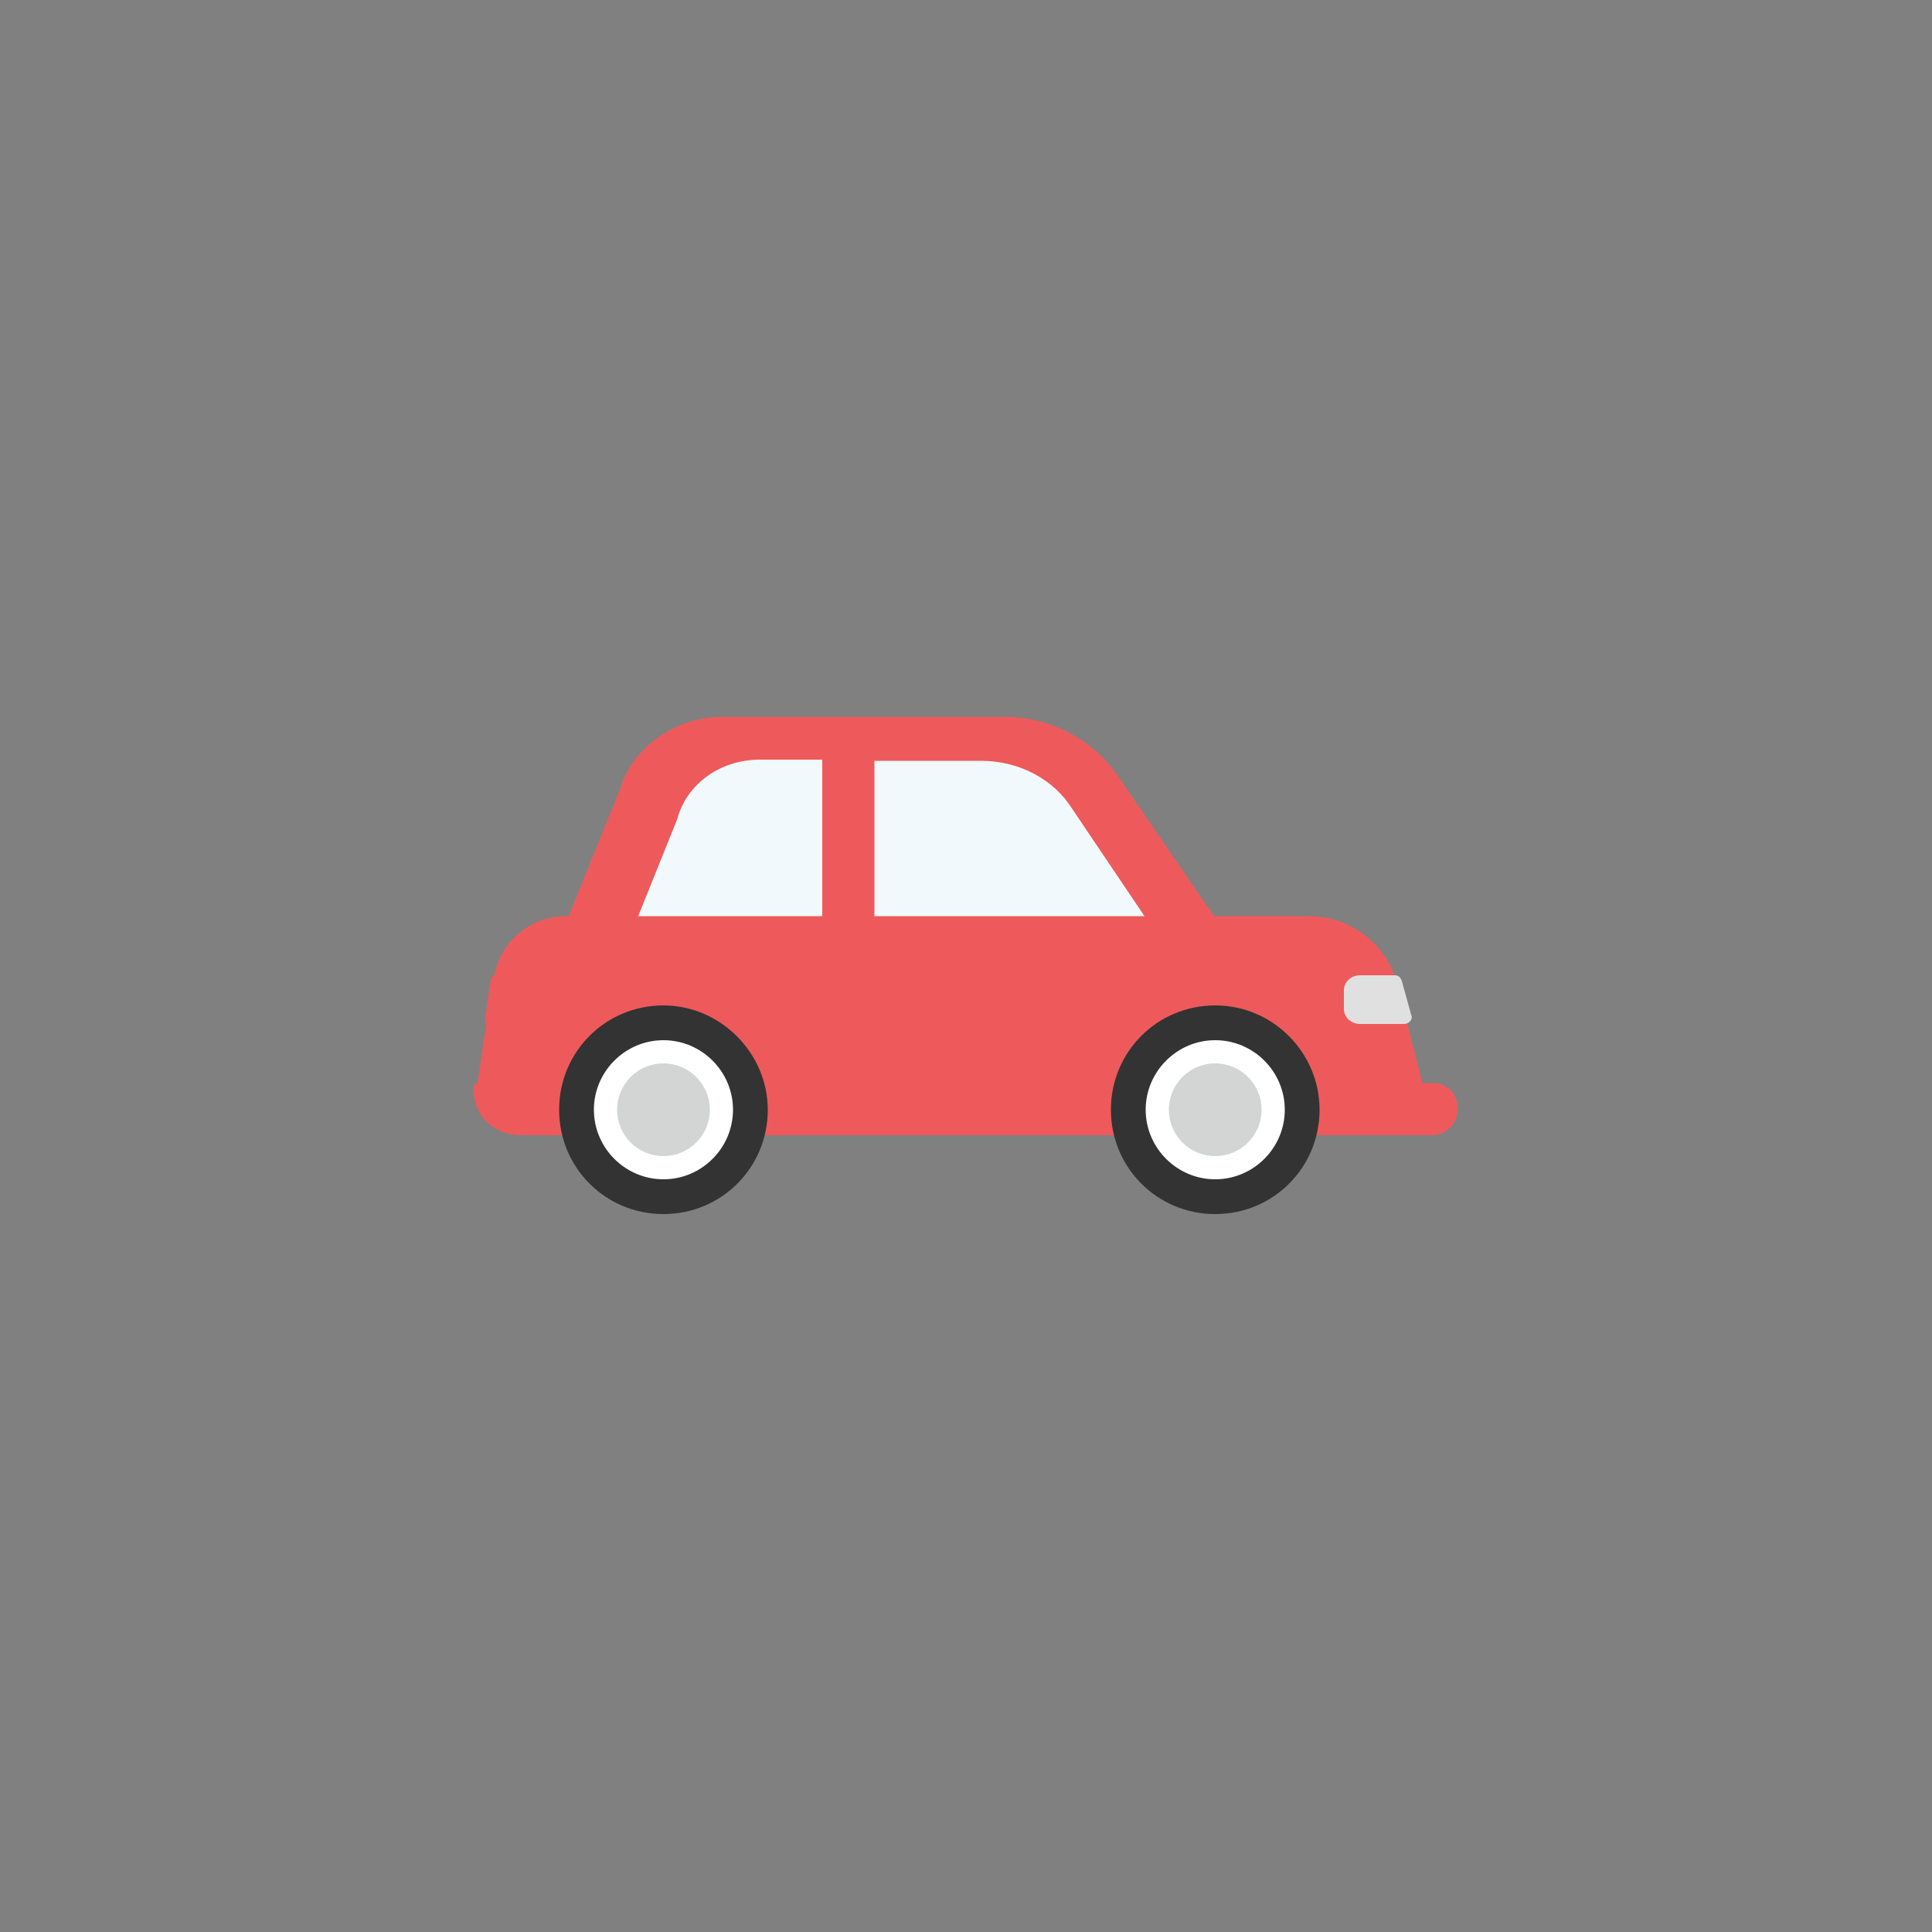 <svg class="ldi-8b47in" width="227px"  height="227px"  xmlns="http://www.w3.org/2000/svg" xmlns:xlink="http://www.w3.org/1999/xlink" viewBox="0 0 100 100" preserveAspectRatio="xMidYMid" style="background: rgba(0, 0, 0, 0) none repeat scroll 0% 0%;"><rect x="0" y="0" width="100" height="100" style="fill:#808080;stroke:none;opacity:1;fill-opacity:1"/><!--?xml version="1.0" encoding="utf-8"?--><!--Generator: Adobe Illustrator 21.0.0, SVG Export Plug-In . SVG Version: 6.00 Build 0)--><svg version="1.1" id="圖層_1" xmlns="http://www.w3.org/2000/svg" xmlns:xlink="http://www.w3.org/1999/xlink" x="0px" y="0px" viewBox="0 0 100 100" style="transform-origin: 50px 50px 0px;" xml:space="preserve" class=""><g style="transform-origin: 50px 50px 0px;" class=""><g style="transform-origin: 50px 50px 0px; transform: scale(0.6);" class=""><g style="transform-origin: 50px 50px 0px; animation-duration: 1s; animation-delay: -1s; animation-direction: normal;" class="ld ld-bounce-px"><g class=""><style type="text/css" style="transform-origin: 50px 50px 0px;" class="">.st0{fill:#333333;} .st1{fill:#FFFFFF;stroke:#E15B64;stroke-width:9;stroke-miterlimit:10;} .st2{fill:#E0E0E0;} .st3{fill:#666666;} .st4{fill:#77A4BD;} .st5{fill:#FFFFFF;} .st6{fill:none;stroke:#E0E0E0;stroke-width:4.149;stroke-linecap:round;stroke-linejoin:round;stroke-miterlimit:10;} .st7{fill:#E15B64;} .st8{fill:#FFFFFF;stroke:#E15B64;stroke-width:9.375;stroke-miterlimit:10;} .st9{fill:#FFFFFF;stroke:#333333;stroke-width:2.268;stroke-miterlimit:10;} .st10{fill:#E0E0E0;stroke:#666666;stroke-width:4;stroke-miterlimit:10;} .st11{fill:#CCCCCC;} .st12{fill:none;stroke:#666666;stroke-width:3.888;stroke-linecap:round;stroke-miterlimit:10;} .st13{fill:#E0E0E0;stroke:#E0E0E0;stroke-width:4.003;stroke-linecap:round;stroke-miterlimit:10;} .st14{fill:none;stroke:#E0E0E0;stroke-width:4;stroke-linecap:round;stroke-miterlimit:10;} .st15{fill:#66503A;} .st16{fill:#849B87;} .st17{fill:none;stroke:#666666;stroke-width:2;stroke-linecap:round;stroke-miterlimit:10;} .st18{fill:#F47E60;} .st19{fill:#ABBD81;} .st20{fill:#F8B26A;} .st21{fill:none;stroke:#808080;stroke-width:2;stroke-linecap:round;stroke-miterlimit:10;} .st22{fill:#D50D01;} .st23{fill:#F5E6C8;} .st24{fill:#4D85AB;} .st25{fill:#F5E169;} .st26{fill:#FFFFFF;stroke:#000000;stroke-miterlimit:10;} .st27{fill:#E6E6E6;} .st28{stroke:#000000;stroke-miterlimit:10;} .st29{fill:#C33737;} .st30{fill:#FFFFFF;stroke:#E15B64;stroke-width:3;stroke-linecap:round;stroke-miterlimit:10;} .st31{fill:#808080;} .st32{fill:none;stroke:#E0E0E0;stroke-width:3;stroke-linecap:round;stroke-miterlimit:10;} .st33{fill:#666666;stroke:#FFFFFF;stroke-width:0.583;stroke-linecap:round;stroke-miterlimit:10;} .st34{fill:none;stroke:#333333;stroke-width:4;stroke-linecap:round;stroke-miterlimit:10;} .st35{fill:#32517A;} .st36{fill:none;stroke:#E3CDB3;stroke-width:1.2;stroke-miterlimit:10;} .st37{fill:#E3CDB3;} .st38{fill:#849B87;stroke:#FFFFFF;stroke-width:1.5;stroke-miterlimit:10;} .st39{fill:none;stroke:#FFFFFF;stroke-width:4;stroke-miterlimit:10;} .st40{fill:#E15B64;stroke:#E0E0E0;stroke-width:3.399;stroke-miterlimit:10;} .st41{fill:none;stroke:#E15B64;stroke-width:11.25;stroke-miterlimit:10;} .st42{fill:#FFFFFF;stroke:#E15B64;stroke-width:10;stroke-miterlimit:10;} .st43{fill:none;stroke:#E15B64;stroke-width:12;stroke-miterlimit:10;} .st44{fill:none;stroke:#333333;stroke-width:5;stroke-miterlimit:10;} .st45{fill:none;stroke:#333333;stroke-width:4.186;stroke-miterlimit:10;} .st46{fill:#0071BC;stroke:#E15B64;stroke-width:9.375;stroke-miterlimit:10;} .st47{fill:#E15B64;stroke:#E15B64;stroke-width:9.375;stroke-miterlimit:10;} .st48{fill:none;stroke:#FFFFFF;stroke-width:10.689;stroke-miterlimit:10;} .st49{fill:none;stroke:#E15B64;stroke-width:8;stroke-miterlimit:10;} .st50{fill:#FFFFFF;stroke:#333333;stroke-width:3.855;stroke-miterlimit:10;} .st51{fill:none;stroke:#C33737;stroke-width:3.084;stroke-linecap:round;stroke-linejoin:bevel;stroke-miterlimit:10;} .st52{fill:#A0C8D7;stroke:#77A4BD;stroke-width:2.5;stroke-miterlimit:10;} .st53{fill:#A0C8D7;} .st54{fill:none;stroke:#FFFFFF;stroke-width:3.682;stroke-linecap:round;stroke-miterlimit:10;} .st55{opacity:0.5;fill:#666666;} .st56{fill:none;stroke:#333333;stroke-width:4.665;stroke-miterlimit:10;} .st57{fill:#849B87;stroke:#FFFFFF;stroke-width:1.433;stroke-miterlimit:10;} .st58{fill:none;stroke:#FFFFFF;stroke-width:2.51;stroke-linecap:round;stroke-miterlimit:10;} .st59{fill:none;stroke:#FFFFFF;stroke-width:2.23;stroke-linecap:round;stroke-miterlimit:10;} .st60{fill:none;stroke:#333333;stroke-width:1.777;stroke-miterlimit:10;} .st61{fill:none;stroke:#FFFFFF;stroke-width:3.504;stroke-linecap:round;stroke-miterlimit:10;} .st62{fill:none;stroke:#FFFFFF;stroke-width:1.754;stroke-linecap:round;stroke-miterlimit:10;} .st63{fill:none;stroke:#333333;stroke-width:1.63;stroke-miterlimit:10;} .st64{fill:none;stroke:#FFFFFF;stroke-width:1.616;stroke-linecap:round;stroke-miterlimit:10;} .st65{fill:none;stroke:#333333;stroke-width:1.501;stroke-miterlimit:10;} .st66{fill:#C2C2C2;} .st67{fill:none;stroke:#E0E0E0;stroke-width:4.003;stroke-linecap:round;stroke-miterlimit:10;} .st68{fill:none;stroke:#666666;stroke-width:2.72;stroke-linecap:round;stroke-miterlimit:10;} .st69{fill:#F8B26A;stroke:#333333;stroke-width:3.06;stroke-miterlimit:10;} .st70{fill:none;stroke:#FFFFFF;stroke-width:1.412;stroke-linecap:round;stroke-miterlimit:10;} .st71{fill:none;stroke:#333333;stroke-width:4.358;stroke-miterlimit:10;} .st72{fill:#77A4BD;stroke:#E0E0E0;stroke-width:3.2;stroke-miterlimit:10;} .st73{opacity:0.1;} .st74{fill:#E15B64;stroke:#E0E0E0;stroke-width:1.983;stroke-miterlimit:10;} .st75{fill:none;stroke:#FFFFFF;stroke-width:2.368;stroke-linecap:round;stroke-miterlimit:10;} .st76{fill:none;stroke:#A0C8D7;stroke-width:2.885;stroke-linecap:round;stroke-miterlimit:10;} .st77{fill:none;stroke:#F8B26A;stroke-width:2.694;stroke-linecap:round;stroke-miterlimit:10;} .st78{opacity:0.5;fill:#FFFFFF;} .st79{opacity:0.5;}</style><g style="transform-origin: 50px 50px 0px;" class=""><path class="st3" d="M51,31.3h-9.8v14.7h25.2l-6.9-10.2C57.8,33.1,54.5,31.3,51,31.3z" fill="#f1f9fc" style="fill: rgb(241, 249, 252);"></path></g><g style="transform-origin: 50px 50px 0px;" class=""><path class="st3" d="M32.4,31.3c-3.6,0-6.7,2.2-7.6,5.4L21,46.1h17.1V31.3H32.4z" fill="#f1f9fc" style="fill: rgb(241, 249, 252);"></path></g><g style="transform-origin: 50px 50px 0px;" class=""><path class="st19" d="M88.1,55.1l-0.8-3.2c-0.1-0.4-0.2-0.7-0.3-1c-1.1-3.1-4.1-5.2-7.4-5.2H15.5c-3.1,0-5.7,2.2-6.2,5.2 c0,0.1-0.1,0.2-0.1,0.3l-0.6,3.9l-0.8,5.4c0,2.2,1.8,4.1,4.1,4.1h78.6L88.1,55.1z" fill="#ee5a5b" style="fill: rgb(238, 90, 91);"></path></g><g style="transform-origin: 50px 50px 0px;" class=""><path class="st7" d="M13.5,50.8h-4C9.2,50.8,9,51,9,51.2l-0.5,3.4c0,0.3,0.2,0.5,0.4,0.5h4.6c1.1,0,1.9-0.8,1.9-1.9v-0.5 C15.4,51.7,14.5,50.8,13.5,50.8z" fill="#ee5a5b" style="fill: rgb(238, 90, 91);"></path></g><g style="transform-origin: 50px 50px 0px;" class=""><path class="st2" d="M87.6,51.3c-0.1-0.3-0.3-0.5-0.6-0.5h-3c-0.8,0-1.4,0.6-1.4,1.3v1.6c0,0.7,0.6,1.3,1.4,1.3h3.8 c0.4,0,0.8-0.4,0.6-0.8L87.6,51.3z" fill="rgb(224, 224, 224)" style="fill: rgb(224, 224, 224);"></path></g><g style="transform-origin: 50px 50px 0px;" class=""><path class="st16" d="M90.3,60.1H7.9c0,0-0.4,0-0.4,0.4c0,2.4,1.7,4.1,4.2,4.1h78.5c1.2,0,2.2-1,2.2-2.2v0 C92.5,61.1,91.5,60.1,90.3,60.1z" fill="#ee5a5b" style="fill: rgb(238, 90, 91);"></path></g><g style="transform-origin: 50px 50px 0px;" class=""><g class=""><g style="transform-origin: 50px 50px 0px;" class=""><circle class="st5" cx="23.9" cy="62.4" r="7.5" fill="rgb(255, 255, 255)" style="fill: rgb(255, 255, 255);"></circle></g><g style="transform-origin: 50px 50px 0px;" class=""><path class="st0" d="M23.9,56.4c3.3,0,6,2.7,6,6s-2.7,6-6,6s-6-2.7-6-6S20.6,56.4,23.9,56.4 M23.9,53.4c-5,0-9,4-9,9c0,5,4,9,9,9 s9-4,9-9C32.9,57.5,28.8,53.4,23.9,53.4L23.9,53.4z" fill="rgb(51, 51, 51)" style="fill: rgb(51, 51, 51);"></path></g></g></g><g style="transform-origin: 50px 50px 0px;" class=""><g class=""><g style="transform-origin: 50px 50px 0px;" class=""><circle class="st27" cx="23.9" cy="62.4" r="4" fill="#d2d5d3" style="fill: rgb(210, 213, 211);"></circle></g></g></g><g style="transform-origin: 50px 50px 0px;" class=""><g class=""><g style="transform-origin: 50px 50px 0px;" class=""><circle class="st5" cx="71.5" cy="62.4" r="7.5" fill="rgb(255, 255, 255)" style="fill: rgb(255, 255, 255);"></circle></g><g style="transform-origin: 50px 50px 0px;" class=""><path class="st0" d="M71.5,56.4c3.3,0,6,2.7,6,6s-2.7,6-6,6c-3.3,0-6-2.7-6-6S68.2,56.4,71.5,56.4 M71.5,53.4c-5,0-9,4-9,9 c0,5,4,9,9,9s9-4,9-9C80.5,57.5,76.5,53.4,71.5,53.4L71.5,53.4z" fill="rgb(51, 51, 51)" style="fill: rgb(51, 51, 51);"></path></g></g></g><g style="transform-origin: 50px 50px 0px;" class=""><g class=""><g style="transform-origin: 50px 50px 0px;" class=""><circle class="st27" cx="71.5" cy="62.4" r="4" fill="#d2d5d3" style="fill: rgb(210, 213, 211);"></circle></g></g></g><g style="transform-origin: 50px 50px 0px;" class=""><path class="st19" d="M63.3,33.9c-2.1-3.3-5.9-5.4-10-5.4H29.1c-4.2,0-7.9,2.6-9,6.4l-4.5,11.1h6l3.5-8.7c0.8-3,3.7-5.1,7.1-5.1h5.4 v13.7h4.5V32.3h9.2c3.3,0,6.3,1.6,7.9,4.2l6.4,9.5h6L63.3,33.9z" fill="#ee5a5b" style="fill: rgb(238, 90, 91);"></path></g><g style="transform-origin: 50px 50px 0px;" class=""><path class="st16" d="M58.1,57.1H38.2c-1,0-1.8-0.8-1.8-1.8v0c0-1,0.8-1.8,1.8-1.8h19.9c1,0,1.8,0.8,1.8,1.8v0 C59.9,56.2,59.1,57.1,58.1,57.1z" fill="#ee5a5b" style="fill: rgb(238, 90, 91);"></path></g></g></g></g></g><style type="text/css" style="transform-origin: 50px 50px 0px;" class="">path,ellipse,circle,rect,polygon,polyline,line { stroke-width: 0; }@keyframes ld-bounce-px {
  0%, 90% {
    animation-timing-function: linear;
  }
  10% {
    animation-timing-function: cubic-bezier(0, 0.4, 0.6, 1);
  }
  50% {
    animation-timing-function: cubic-bezier(0.4, 0, 1, 0.6);
  }
  0% {
    -webkit-transform: translate(0, 30px) scaleY(0.5);
    transform: translate(0, 30px) scaleY(0.5);
  }
  10% {
    -webkit-transform: translate(0, 5px) scaleY(1.1);
    transform: translate(0, 5px) scaleY(1.1);
  }
  50% {
    -webkit-transform: translate(0, -37px) scaleY(1.1);
    transform: translate(0, -37px) scaleY(1.1);
  }
  90% {
    -webkit-transform: translate(0, 5px) scaleY(1.1);
    transform: translate(0, 5px) scaleY(1.1);
  }
  100% {
    -webkit-transform: translate(0, 30px) scaleY(0.5);
    transform: translate(0, 30px) scaleY(0.5);
  }
}
@-webkit-keyframes ld-bounce-px {
  0%, 90% {
    animation-timing-function: linear;
  }
  10% {
    animation-timing-function: cubic-bezier(0, 0.4, 0.6, 1);
  }
  50% {
    animation-timing-function: cubic-bezier(0.4, 0, 1, 0.6);
  }
  0% {
    -webkit-transform: translate(0, 30px) scaleY(0.5);
    transform: translate(0, 30px) scaleY(0.5);
  }
  10% {
    -webkit-transform: translate(0, 5px) scaleY(1.1);
    transform: translate(0, 5px) scaleY(1.1);
  }
  50% {
    -webkit-transform: translate(0, -37px) scaleY(1.1);
    transform: translate(0, -37px) scaleY(1.1);
  }
  90% {
    -webkit-transform: translate(0, 5px) scaleY(1.1);
    transform: translate(0, 5px) scaleY(1.1);
  }
  100% {
    -webkit-transform: translate(0, 30px) scaleY(0.5);
    transform: translate(0, 30px) scaleY(0.5);
  }
}
.ld.ld-bounce-px {
  -webkit-animation: ld-bounce-px 1s infinite;
  animation: ld-bounce-px 1s infinite;
}
</style></svg></svg>